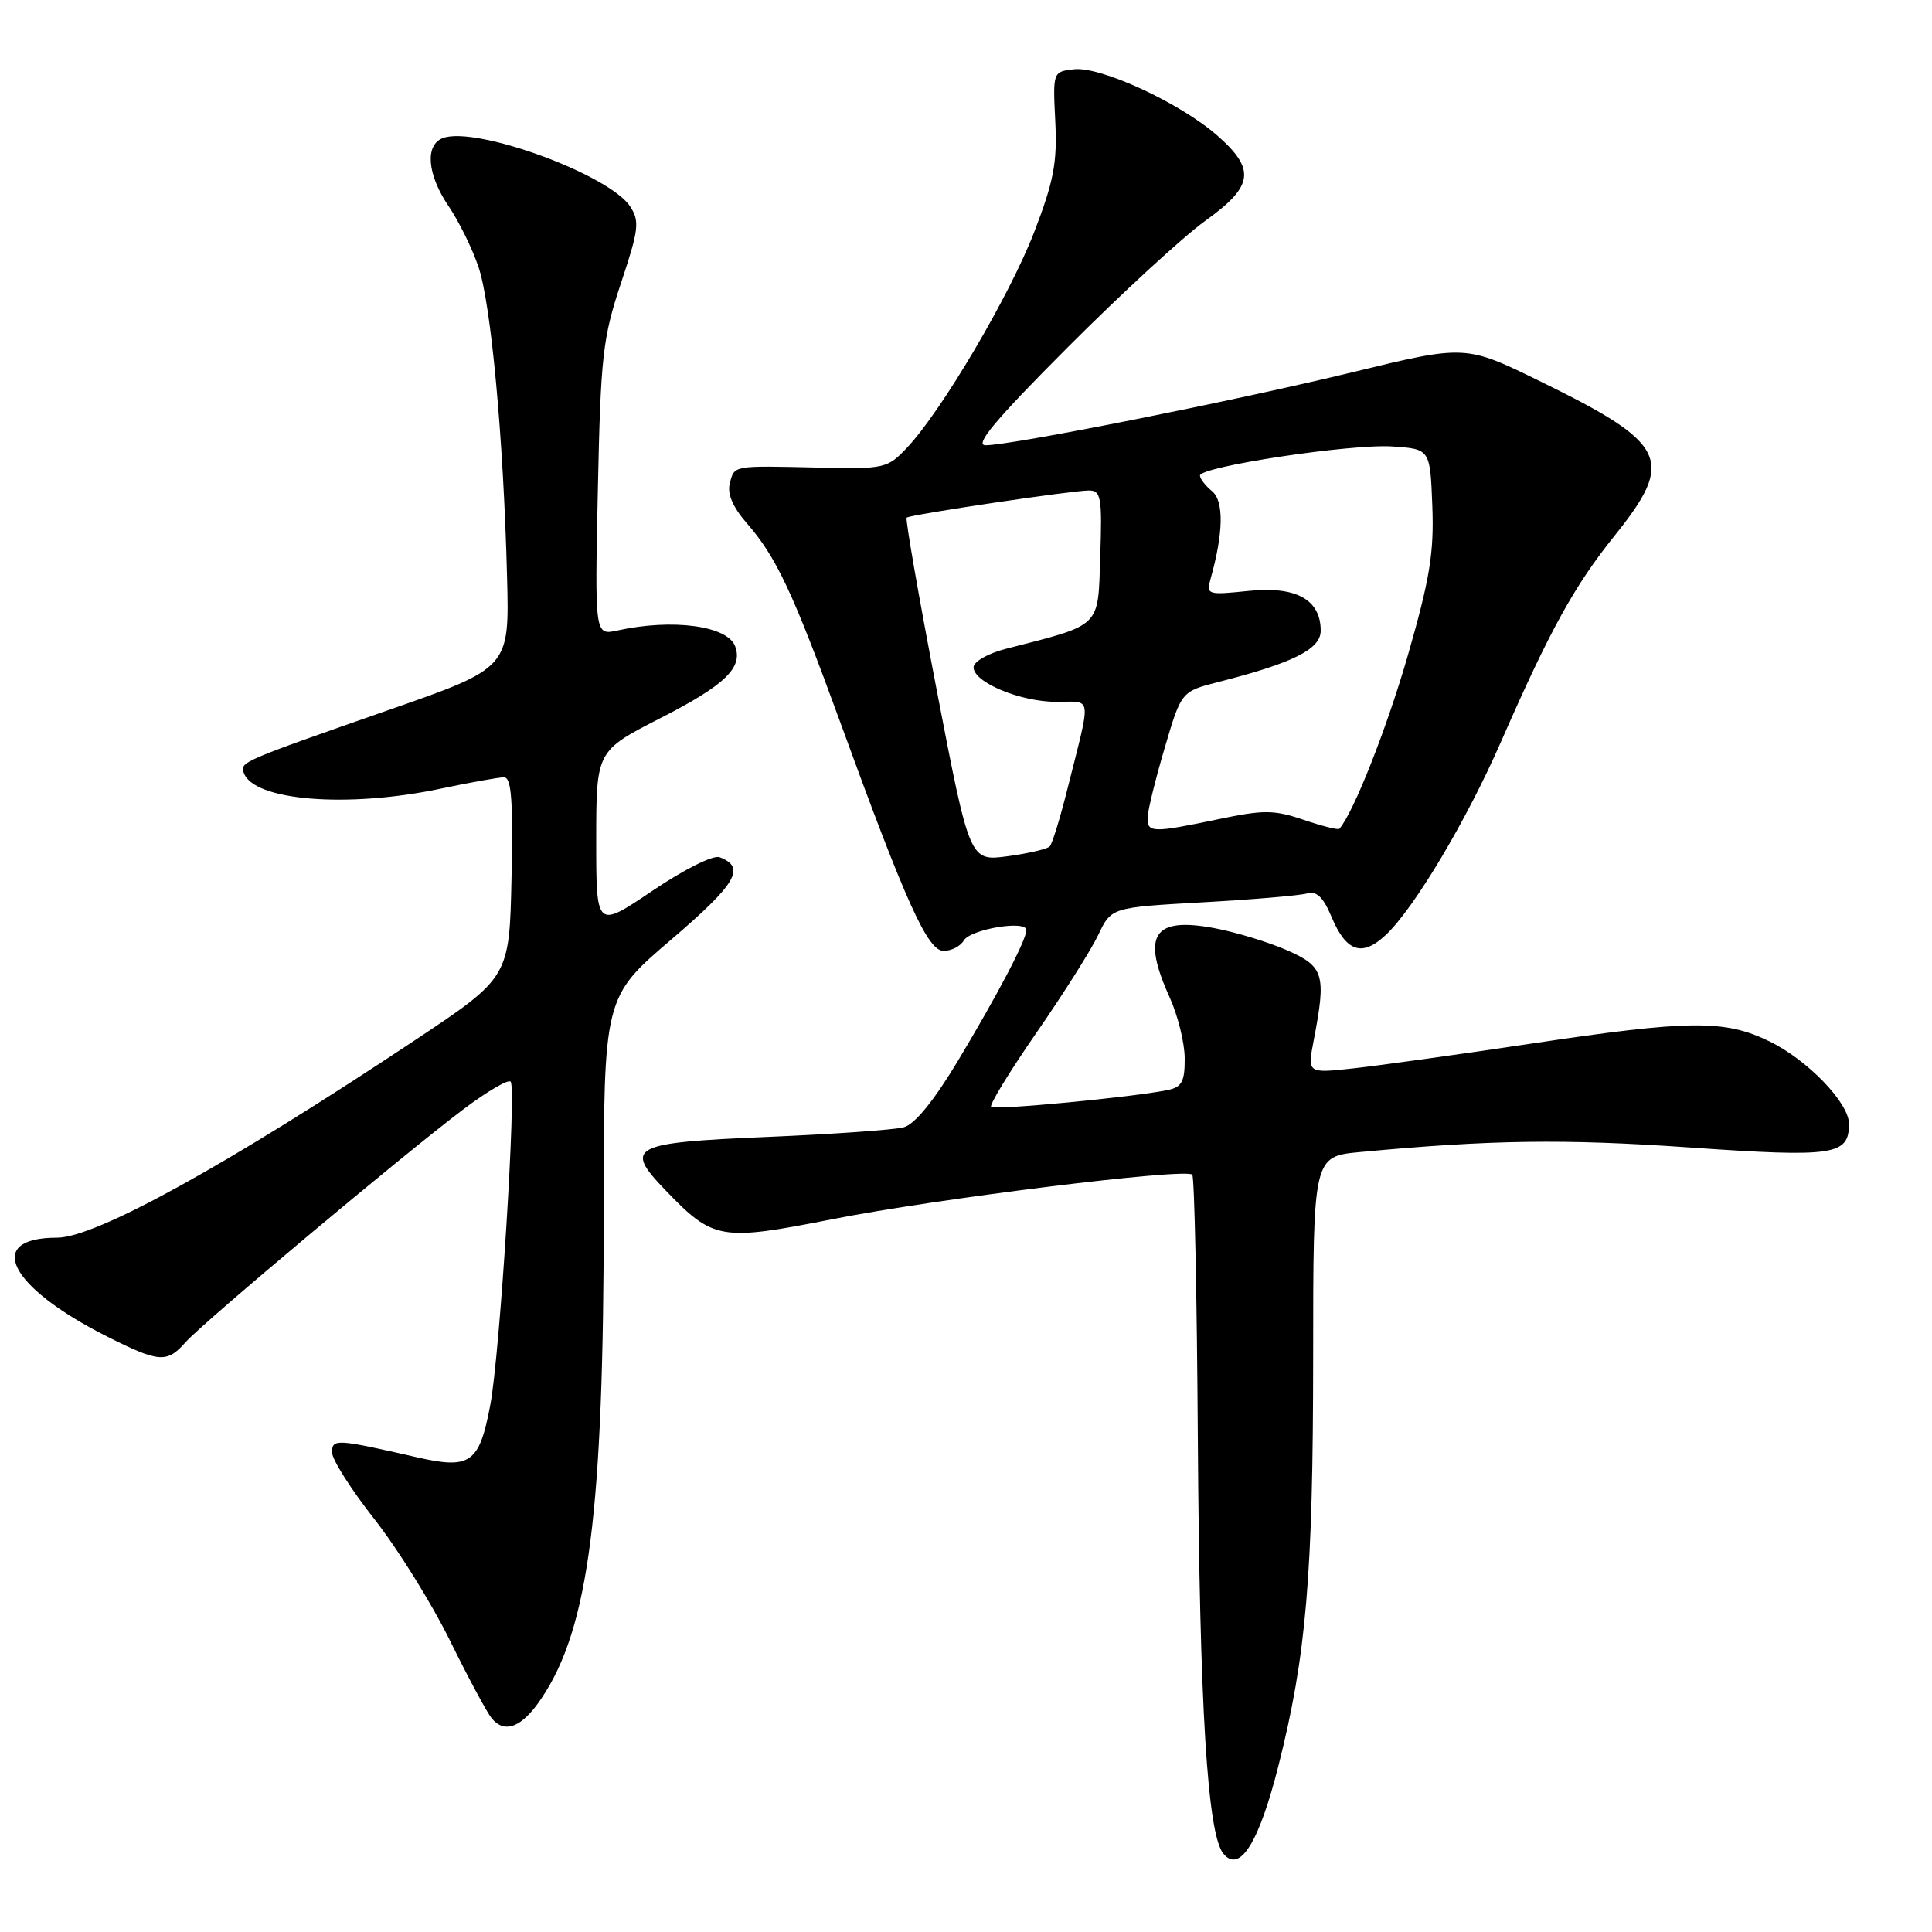 <?xml version="1.0" encoding="UTF-8" standalone="no"?>
<!DOCTYPE svg PUBLIC "-//W3C//DTD SVG 1.1//EN" "http://www.w3.org/Graphics/SVG/1.1/DTD/svg11.dtd" >
<svg xmlns="http://www.w3.org/2000/svg" xmlns:xlink="http://www.w3.org/1999/xlink" version="1.1" viewBox="0 0 256 256">
 <g >
 <path fill="currentColor"
d=" M 169.40 233.97 C 173.09 219.39 173.99 208.76 174.00 179.87 C 174.00 153.23 174.00 153.23 180.25 152.65 C 197.49 151.03 207.24 150.89 223.81 152.04 C 243.07 153.38 245.00 153.09 245.00 148.91 C 245.00 146.13 239.48 140.41 234.43 137.97 C 228.51 135.10 223.89 135.14 203.00 138.27 C 193.38 139.71 182.74 141.19 179.36 141.56 C 173.23 142.23 173.23 142.23 174.07 137.87 C 175.75 129.14 175.45 128.08 170.58 125.93 C 168.15 124.86 163.81 123.53 160.94 122.99 C 152.80 121.45 151.23 123.87 154.98 132.14 C 156.07 134.54 156.97 138.18 156.98 140.23 C 157.00 143.30 156.60 144.05 154.75 144.43 C 150.34 145.36 131.80 147.13 131.33 146.67 C 131.07 146.41 133.77 141.99 137.33 136.85 C 140.89 131.71 144.58 125.87 145.53 123.87 C 147.26 120.24 147.26 120.24 159.38 119.56 C 166.04 119.19 172.27 118.66 173.21 118.38 C 174.45 118.03 175.34 118.88 176.42 121.46 C 178.38 126.14 180.47 126.85 183.63 123.88 C 187.38 120.36 194.31 108.75 198.87 98.33 C 205.38 83.47 208.60 77.63 213.95 70.97 C 221.99 60.95 220.97 58.81 204.21 50.59 C 194.20 45.68 194.20 45.68 179.35 49.29 C 163.63 53.11 134.06 59.00 130.59 59.00 C 129.07 59.00 131.91 55.61 141.49 46.01 C 148.61 38.87 156.81 31.34 159.70 29.26 C 166.11 24.67 166.42 22.46 161.30 17.96 C 156.39 13.65 145.84 8.77 142.30 9.18 C 139.51 9.50 139.50 9.53 139.83 16.09 C 140.10 21.55 139.62 24.04 137.04 30.74 C 133.79 39.18 124.76 54.48 120.18 59.33 C 117.59 62.07 117.20 62.16 108.50 61.96 C 96.99 61.70 97.33 61.64 96.70 64.06 C 96.34 65.42 97.10 67.19 98.94 69.31 C 102.86 73.80 105.03 78.41 111.27 95.52 C 120.08 119.72 122.92 126.00 125.04 126.00 C 126.06 126.00 127.26 125.38 127.70 124.63 C 128.58 123.12 136.00 121.88 136.00 123.24 C 136.00 124.54 132.26 131.68 126.89 140.63 C 123.74 145.87 121.21 148.98 119.75 149.37 C 118.51 149.71 110.37 150.28 101.66 150.65 C 83.66 151.41 82.63 151.94 88.12 157.65 C 94.53 164.33 95.43 164.48 110.34 161.54 C 124.09 158.83 157.08 154.74 157.98 155.65 C 158.27 155.93 158.60 171.69 158.72 190.65 C 158.95 226.24 159.99 243.08 162.11 245.63 C 164.28 248.24 166.82 244.18 169.40 233.97 Z  M 71.72 225.08 C 78.03 215.73 80.00 200.34 80.00 160.47 C 80.00 132.14 80.00 132.14 88.94 124.50 C 97.60 117.09 98.87 114.93 95.36 113.59 C 94.52 113.26 90.68 115.18 86.44 118.04 C 79.00 123.06 79.00 123.06 79.00 111.28 C 79.01 99.50 79.01 99.50 87.52 95.15 C 96.08 90.78 98.49 88.45 97.40 85.61 C 96.37 82.91 89.10 81.94 81.82 83.54 C 78.81 84.20 78.81 84.20 79.22 64.85 C 79.59 47.20 79.86 44.80 82.28 37.52 C 84.65 30.41 84.78 29.31 83.50 27.36 C 80.71 23.11 62.99 16.64 58.67 18.30 C 56.27 19.22 56.61 23.15 59.45 27.33 C 60.80 29.32 62.58 32.93 63.40 35.37 C 65.07 40.28 66.72 58.16 67.19 76.50 C 67.50 88.50 67.50 88.50 51.50 94.08 C 32.04 100.88 31.82 100.97 32.29 102.37 C 33.52 106.11 46.07 107.12 58.50 104.48 C 62.35 103.67 66.07 103.00 66.78 103.00 C 67.77 103.00 67.99 106.01 67.78 116.25 C 67.50 129.50 67.50 129.50 55.00 137.82 C 30.03 154.43 12.68 164.00 7.55 164.00 C -2.11 164.00 1.17 170.52 14.12 177.06 C 21.08 180.57 22.12 180.65 24.60 177.84 C 26.88 175.26 53.34 153.07 61.37 147.01 C 64.50 144.65 67.32 142.99 67.66 143.32 C 68.46 144.12 66.24 179.49 64.96 186.20 C 63.51 193.88 62.33 194.72 55.26 193.10 C 44.53 190.65 44.00 190.62 44.00 192.46 C 44.00 193.39 46.53 197.38 49.63 201.32 C 52.73 205.27 57.23 212.51 59.63 217.40 C 62.04 222.30 64.53 226.93 65.16 227.70 C 66.89 229.78 69.17 228.88 71.72 225.08 Z  M 124.13 91.50 C 121.74 79.06 119.94 68.75 120.14 68.59 C 120.64 68.18 142.08 64.99 144.29 64.99 C 145.89 65.00 146.05 65.90 145.79 73.67 C 145.47 83.30 146.10 82.68 133.25 85.98 C 130.89 86.59 129.00 87.68 129.00 88.42 C 129.00 90.42 135.20 93.00 140.02 93.00 C 144.78 93.00 144.63 91.83 141.45 104.50 C 140.49 108.35 139.43 111.79 139.10 112.15 C 138.77 112.50 136.25 113.09 133.49 113.46 C 128.49 114.12 128.49 114.12 124.13 91.50 Z  M 152.07 108.25 C 152.11 107.29 153.13 103.15 154.34 99.06 C 156.53 91.62 156.53 91.62 161.51 90.35 C 171.37 87.84 175.00 86.01 175.00 83.57 C 175.00 79.44 171.74 77.64 165.41 78.30 C 160.00 78.86 159.82 78.80 160.41 76.69 C 162.12 70.60 162.19 66.40 160.61 65.09 C 159.72 64.36 159.00 63.42 159.00 63.02 C 159.00 61.82 179.05 58.79 184.50 59.16 C 189.50 59.50 189.50 59.50 189.79 67.04 C 190.03 73.24 189.45 76.74 186.57 86.76 C 183.77 96.49 179.34 107.71 177.47 109.82 C 177.32 110.00 175.18 109.46 172.73 108.63 C 168.80 107.30 167.46 107.29 161.39 108.56 C 152.63 110.39 151.98 110.37 152.07 108.25 Z "/>
</g>
</svg>